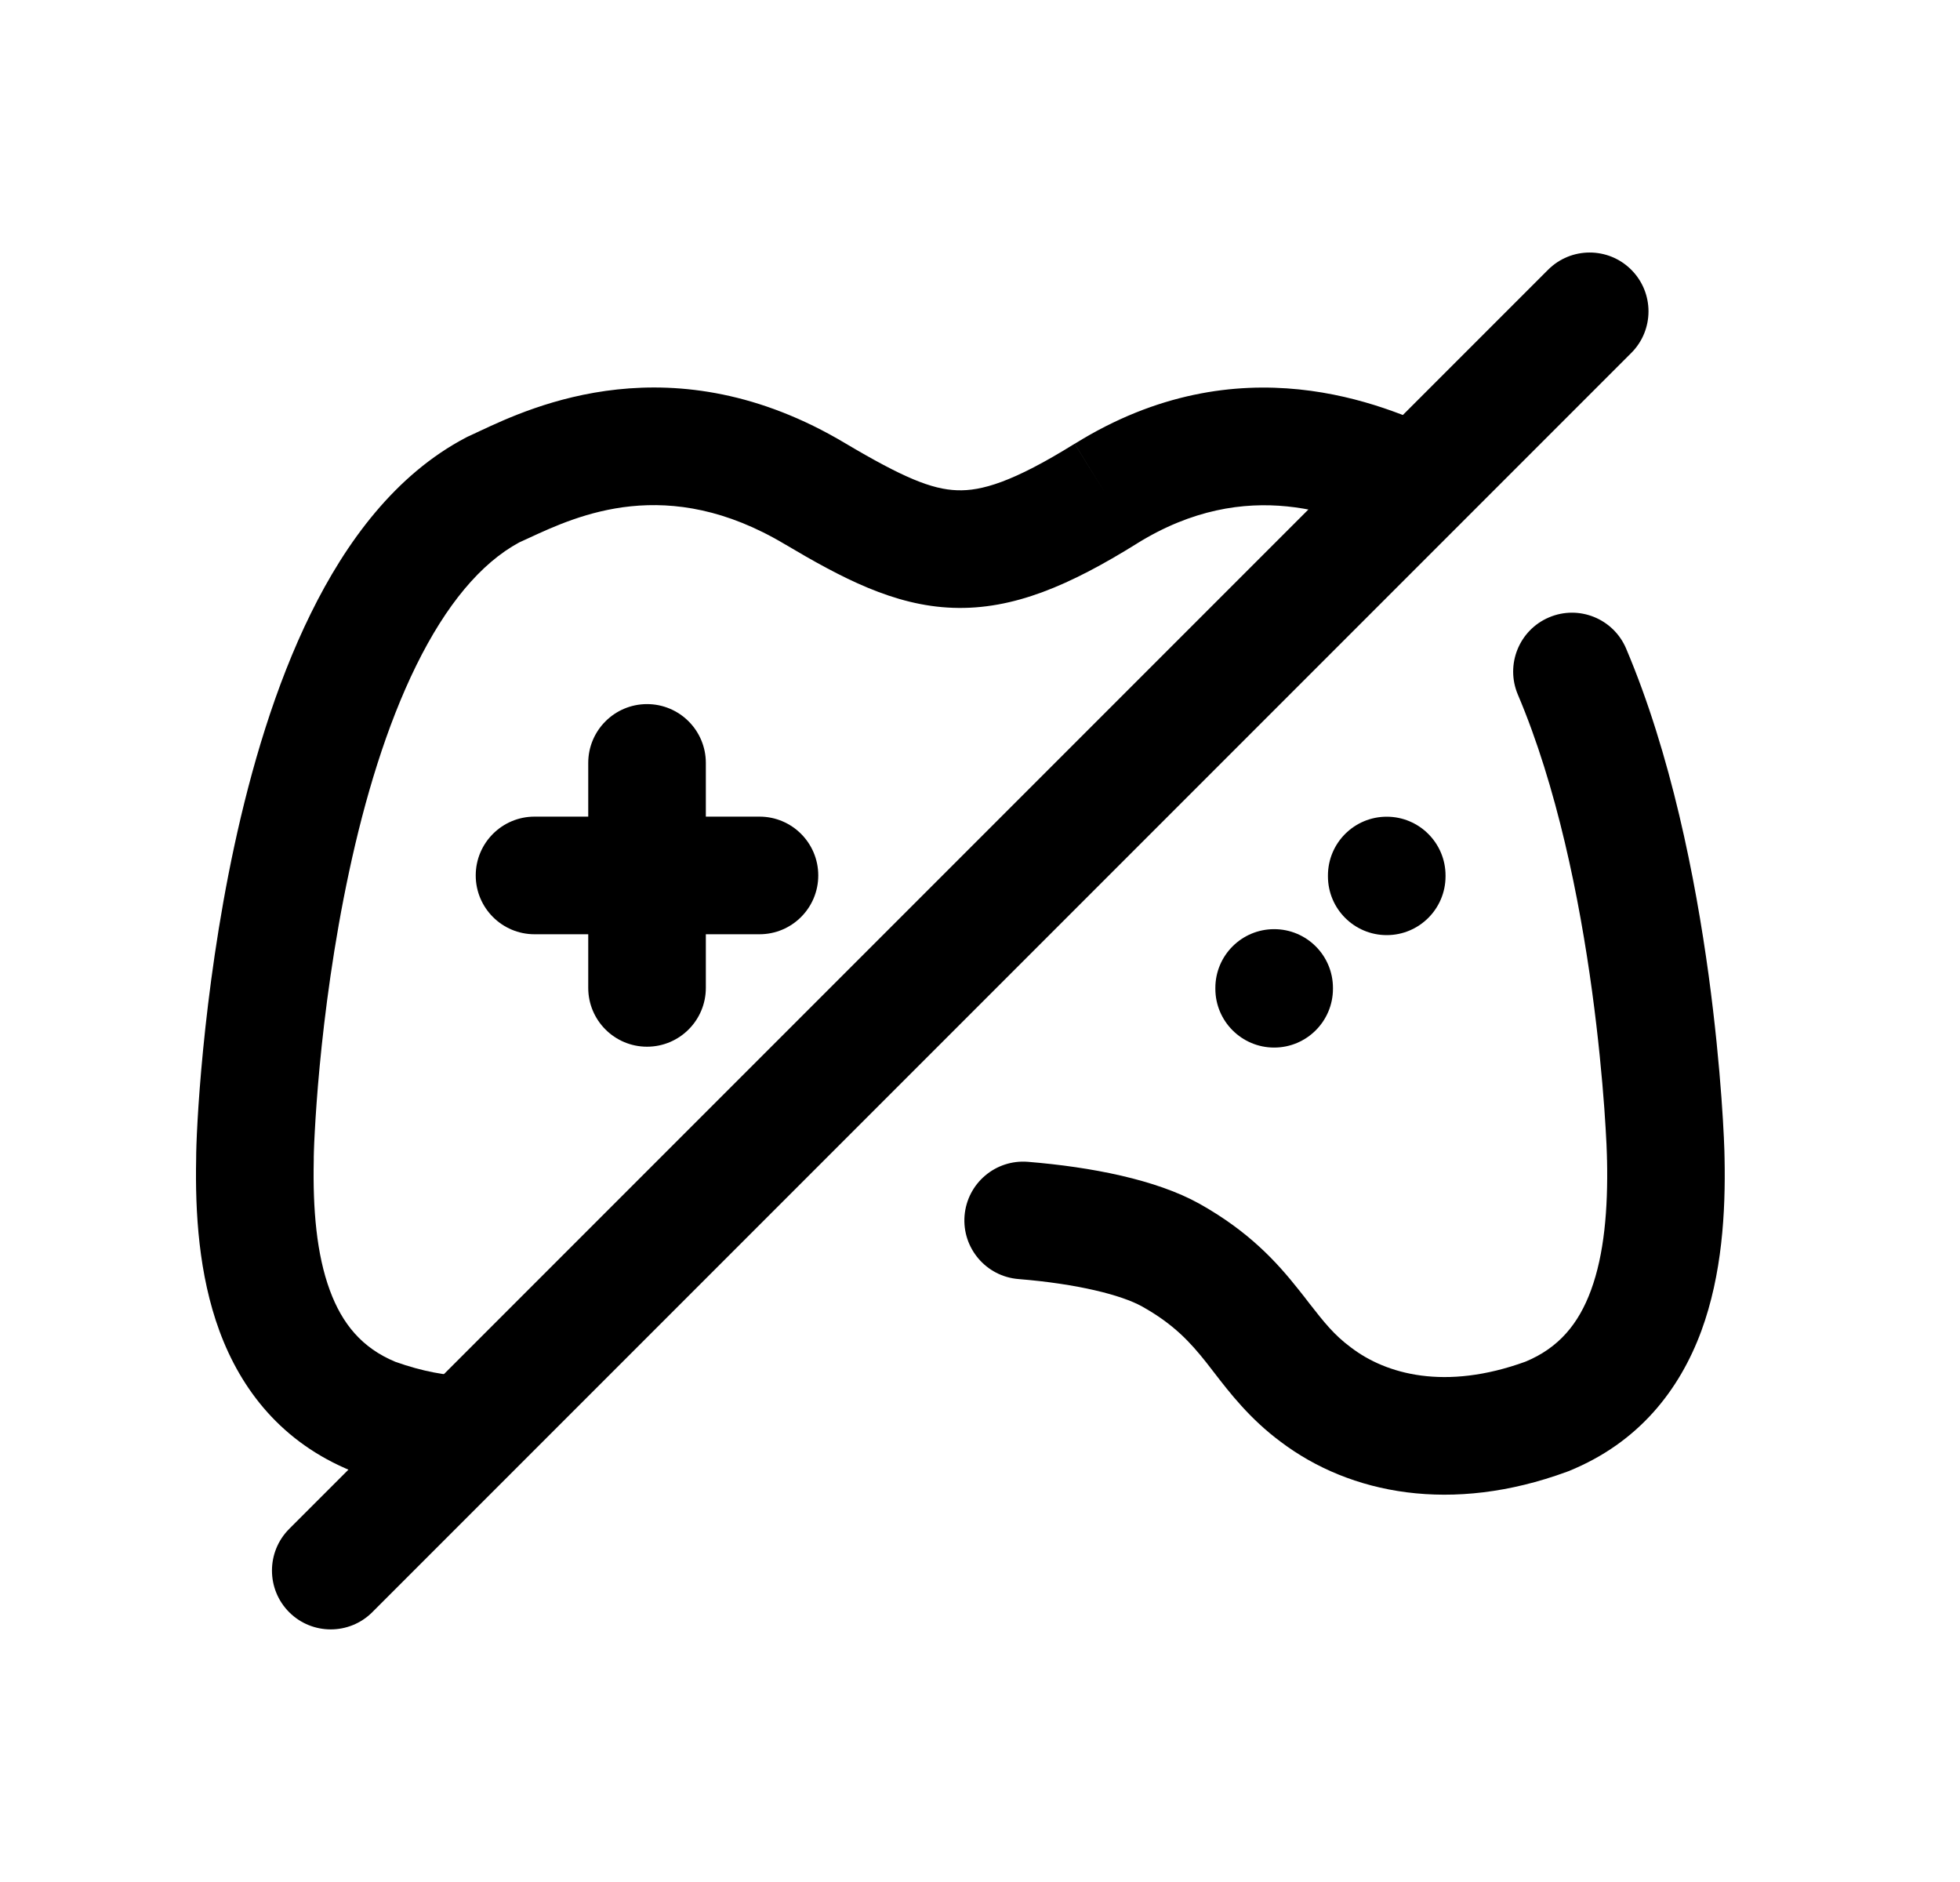 <svg width="25" height="24" viewBox="0 0 25 24" fill="none" xmlns="http://www.w3.org/2000/svg">
<path fill-rule="evenodd" clip-rule="evenodd" d="M6.623 6.917C6.132 7.182 5.689 7.715 5.309 8.487C4.93 9.257 4.652 10.186 4.454 11.111C4.256 12.033 4.141 12.923 4.077 13.602C4.045 13.941 4.026 14.226 4.015 14.432C4.009 14.535 4.006 14.618 4.004 14.677C4.002 14.722 4.002 14.746 4.002 14.755C4.002 14.761 4.002 14.761 4.002 14.758C4.002 14.771 4.002 14.784 4.002 14.797C3.989 15.421 4.038 15.996 4.207 16.454C4.364 16.881 4.616 17.189 5.042 17.366C5.39 17.49 5.693 17.543 5.96 17.549C6.375 17.559 6.702 17.903 6.692 18.317C6.682 18.732 6.338 19.059 5.924 19.049C5.475 19.038 5.008 18.948 4.518 18.771C4.509 18.768 4.5 18.764 4.491 18.761C3.593 18.397 3.074 17.72 2.799 16.973C2.535 16.255 2.488 15.462 2.502 14.775C2.501 14.465 2.579 12.697 2.987 10.796C3.2 9.807 3.509 8.747 3.964 7.824C4.413 6.911 5.044 6.051 5.945 5.579C5.96 5.571 5.974 5.564 5.989 5.558C6.025 5.542 6.067 5.522 6.115 5.499C6.784 5.186 8.583 4.341 10.78 5.652C11.517 6.089 11.883 6.241 12.209 6.252C12.516 6.263 12.918 6.15 13.707 5.659L14.103 6.297L13.707 5.66C15.817 4.346 17.674 5.177 18.374 5.498C18.751 5.671 18.916 6.116 18.743 6.492C18.571 6.869 18.126 7.034 17.749 6.862C17.116 6.571 15.915 6.052 14.499 6.933L14.498 6.934C13.651 7.46 12.928 7.779 12.155 7.751C11.402 7.725 10.733 7.368 10.014 6.942L10.012 6.941C8.51 6.044 7.371 6.571 6.739 6.864C6.698 6.883 6.66 6.901 6.623 6.917Z" fill="black"/>
<path fill-rule="evenodd" clip-rule="evenodd" d="M8.253 8.979C8.667 8.979 9.003 9.315 9.003 9.729V10.414H9.687C10.102 10.414 10.437 10.75 10.437 11.164C10.437 11.578 10.102 11.914 9.687 11.914H9.003V12.598C9.003 13.012 8.667 13.348 8.253 13.348C7.839 13.348 7.503 13.012 7.503 12.598V11.914H6.818C6.404 11.914 6.068 11.578 6.068 11.164C6.068 10.75 6.404 10.414 6.818 10.414H7.503V9.729C7.503 9.315 7.839 8.979 8.253 8.979Z" fill="black"/>
<path fill-rule="evenodd" clip-rule="evenodd" d="M20.807 3.44C21.1 3.733 21.1 4.208 20.807 4.501L4.749 20.559C4.456 20.852 3.981 20.852 3.688 20.559C3.396 20.266 3.396 19.791 3.688 19.498L19.746 3.44C20.039 3.147 20.514 3.147 20.807 3.44Z" fill="black"/>
<path fill-rule="evenodd" clip-rule="evenodd" d="M19.758 7.873C20.139 7.711 20.579 7.889 20.741 8.27C21.314 9.62 21.625 11.199 21.794 12.438C21.959 13.654 21.996 14.599 21.997 14.771C22.011 15.458 21.965 16.253 21.701 16.972C21.425 17.72 20.907 18.396 20.009 18.76C20.001 18.763 19.993 18.766 19.985 18.769C18.519 19.307 17.222 19.056 16.335 18.386C15.94 18.093 15.681 17.756 15.485 17.502C15.451 17.458 15.419 17.416 15.389 17.378C15.182 17.117 14.972 16.887 14.566 16.66C14.305 16.515 13.745 16.372 12.991 16.311C12.578 16.278 12.27 15.916 12.303 15.503C12.337 15.09 12.698 14.783 13.111 14.816C13.922 14.882 14.747 15.044 15.296 15.349L15.298 15.35C15.935 15.707 16.287 16.097 16.564 16.446C16.612 16.506 16.656 16.562 16.696 16.615C16.889 16.862 17.014 17.022 17.231 17.183L17.238 17.188L17.238 17.188C17.68 17.523 18.43 17.737 19.456 17.365C19.883 17.189 20.136 16.881 20.293 16.454C20.462 15.995 20.511 15.42 20.498 14.796L20.497 14.781C20.497 14.781 20.497 14.777 20.497 14.768L20.496 14.728C20.495 14.694 20.493 14.649 20.491 14.592C20.485 14.478 20.477 14.321 20.463 14.13C20.435 13.747 20.387 13.229 20.307 12.64C20.145 11.452 19.857 10.026 19.36 8.857C19.199 8.476 19.376 8.035 19.758 7.873Z" fill="black"/>
<path fill-rule="evenodd" clip-rule="evenodd" d="M16.252 11.849C16.666 11.849 17.002 12.184 17.002 12.599V12.609C17.002 13.023 16.666 13.359 16.252 13.359C15.838 13.359 15.502 13.023 15.502 12.609V12.599C15.502 12.184 15.838 11.849 16.252 11.849Z" fill="black"/>
<path fill-rule="evenodd" clip-rule="evenodd" d="M17.688 10.415C18.102 10.415 18.438 10.751 18.438 11.165V11.175C18.438 11.589 18.102 11.925 17.688 11.925C17.273 11.925 16.938 11.589 16.938 11.175V11.165C16.938 10.751 17.273 10.415 17.688 10.415Z" fill="black"/>
</svg>